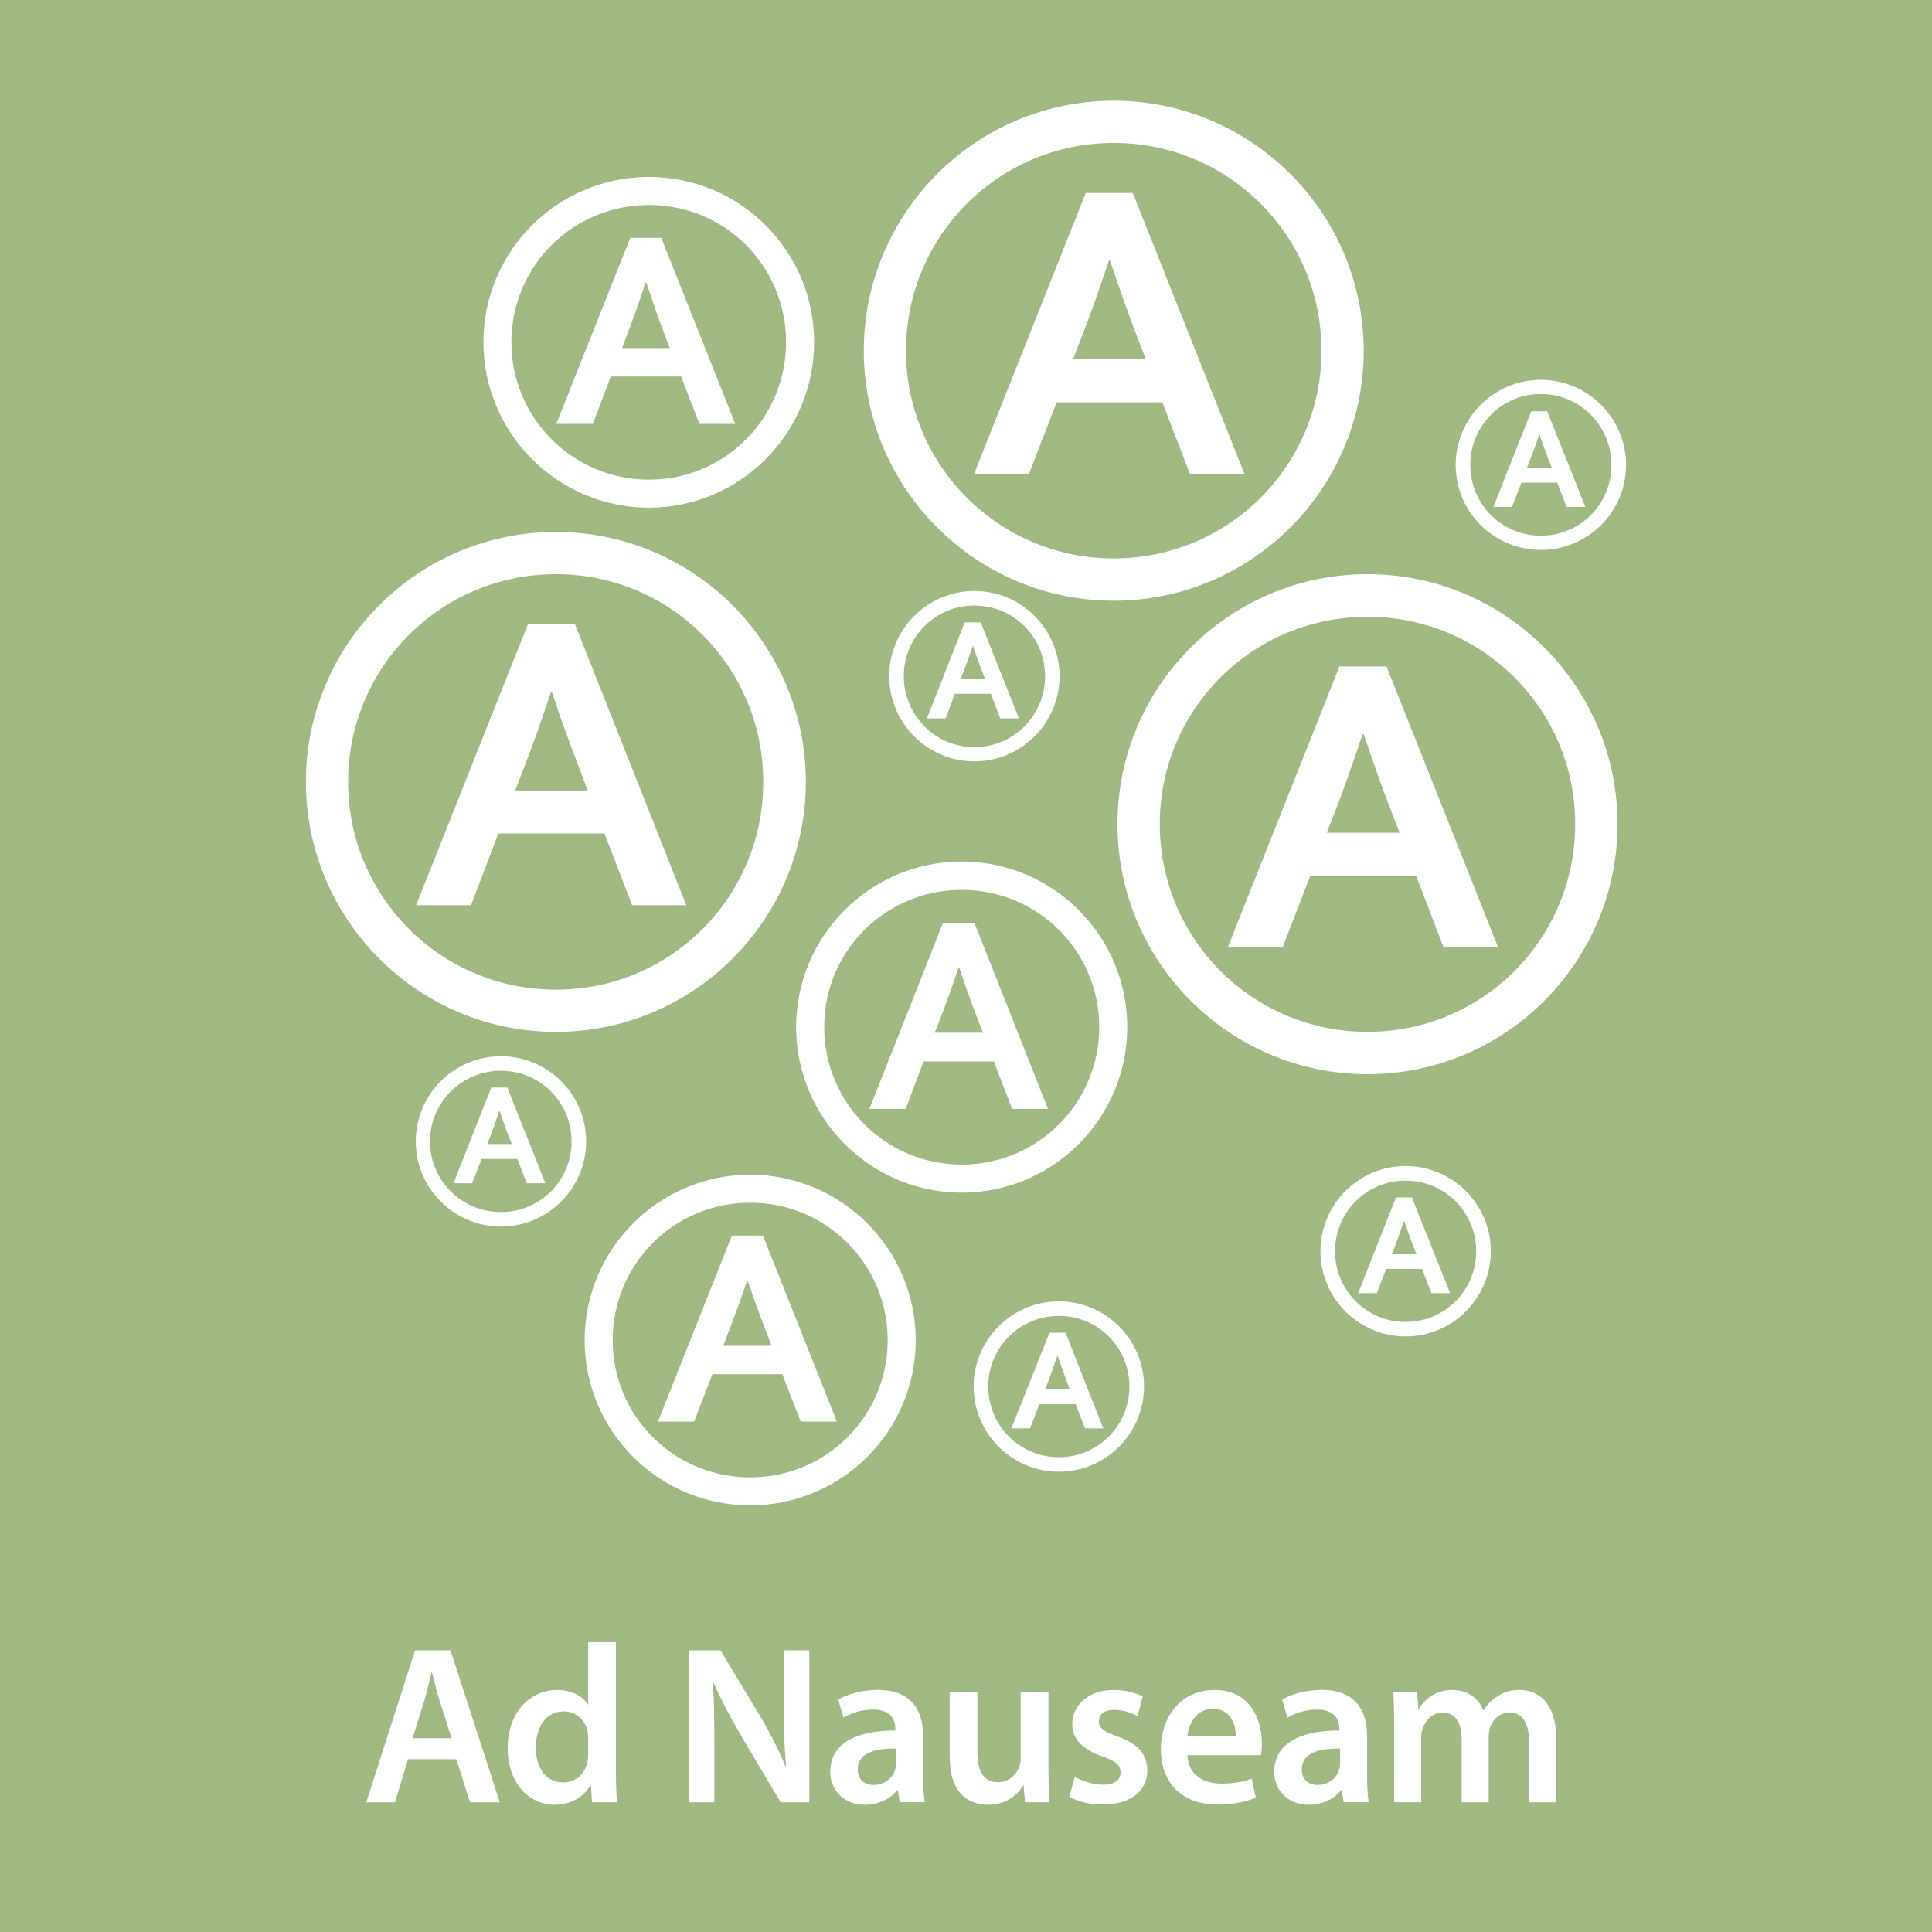 <?xml version="1.0" encoding="UTF-8" standalone="no"?>
<!-- Generator: Adobe Illustrator 16.0.3, SVG Export Plug-In . SVG Version: 6.00 Build 0)  -->

<svg
   xmlns:dc="http://purl.org/dc/elements/1.1/"
   xmlns:cc="http://creativecommons.org/ns#"
   xmlns:rdf="http://www.w3.org/1999/02/22-rdf-syntax-ns#"
   xmlns:svg="http://www.w3.org/2000/svg"
   xmlns="http://www.w3.org/2000/svg"
   xmlns:sodipodi="http://sodipodi.sourceforge.net/DTD/sodipodi-0.dtd"
   xmlns:inkscape="http://www.inkscape.org/namespaces/inkscape"
   version="1.1"
   id="Ebene_1"
   x="0px"
   y="0px"
   width="60px"
   height="60px"
   viewBox="0 0 60 60"
   style="enable-background:new 0 0 60 60;"
   xml:space="preserve"
   sodipodi:docname="visual_qr_ad_nauseam_de.svg"
   inkscape:version="0.92.4 (5da689c313, 2019-01-14)"><defs
   id="defs78" /><sodipodi:namedview
   pagecolor="#ffffff"
   bordercolor="#666666"
   borderopacity="1"
   objecttolerance="10"
   gridtolerance="10"
   guidetolerance="10"
   inkscape:pageopacity="0"
   inkscape:pageshadow="2"
   inkscape:window-width="731"
   inkscape:window-height="480"
   id="namedview76"
   showgrid="false"
   inkscape:zoom="3.9333333"
   inkscape:cx="30"
   inkscape:cy="30"
   inkscape:window-x="0"
   inkscape:window-y="0"
   inkscape:window-maximized="0"
   inkscape:current-layer="Ebene_1" />
<rect
   style="fill:#A0B983;"
   width="60"
   height="60"
   id="rect2" />
<g
   id="g24">
	<rect
   x="0.167"
   y="51.002"
   style="fill:none;"
   width="59.665"
   height="10.998"
   id="rect4" />
	<path
   style="fill:#FFFFFF;"
   d="M12.672,54.634l-0.406,1.338h-0.89l1.513-4.721h1.1l1.534,4.721h-0.925l-0.427-1.338H12.672z    M14.024,53.982l-0.371-1.162c-0.091-0.287-0.168-0.609-0.238-0.883h-0.014c-0.07,0.273-0.14,0.603-0.224,0.883l-0.364,1.162   H14.024z"
   id="path6" />
	<path
   style="fill:#FFFFFF;"
   d="M19.128,50.999v4.013c0,0.351,0.014,0.729,0.028,0.96h-0.77l-0.035-0.539h-0.014   c-0.203,0.378-0.616,0.616-1.113,0.616c-0.813,0-1.457-0.693-1.457-1.744c-0.007-1.142,0.708-1.821,1.527-1.821   c0.469,0,0.806,0.196,0.959,0.448h0.014v-1.933H19.128z M18.267,53.982c0-0.07-0.007-0.154-0.021-0.224   c-0.077-0.337-0.35-0.609-0.743-0.609c-0.553,0-0.861,0.49-0.861,1.127c0,0.624,0.308,1.079,0.854,1.079   c0.35,0,0.658-0.238,0.742-0.609c0.021-0.077,0.028-0.161,0.028-0.252V53.982z"
   id="path8" />
	<path
   style="fill:#FFFFFF;"
   d="M21.394,55.972v-4.721h0.981l1.218,2.024c0.315,0.525,0.588,1.071,0.806,1.583h0.014   c-0.056-0.631-0.077-1.24-0.077-1.961v-1.646h0.798v4.721h-0.89l-1.232-2.073c-0.301-0.519-0.616-1.1-0.848-1.632l-0.021,0.007   c0.035,0.609,0.042,1.232,0.042,2.011v1.688H21.394z"
   id="path10" />
	<path
   style="fill:#FFFFFF;"
   d="M27.94,55.972l-0.056-0.378h-0.021c-0.21,0.266-0.567,0.455-1.008,0.455   c-0.687,0-1.072-0.497-1.072-1.016c0-0.861,0.763-1.296,2.024-1.289v-0.056c0-0.225-0.091-0.596-0.693-0.596   c-0.336,0-0.686,0.105-0.917,0.253l-0.168-0.561c0.252-0.154,0.693-0.302,1.233-0.302c1.093,0,1.407,0.693,1.407,1.437v1.232   c0,0.308,0.015,0.609,0.05,0.819H27.94z M27.828,54.305c-0.609-0.014-1.19,0.119-1.19,0.638c0,0.336,0.217,0.49,0.49,0.49   c0.343,0,0.595-0.225,0.672-0.47c0.021-0.063,0.028-0.133,0.028-0.188V54.305z"
   id="path12" />
	<path
   style="fill:#FFFFFF;"
   d="M32.561,54.949c0,0.406,0.015,0.742,0.028,1.022h-0.757l-0.042-0.519h-0.014   c-0.147,0.245-0.483,0.596-1.093,0.596c-0.623,0-1.19-0.371-1.19-1.485v-2.003h0.861v1.856c0,0.567,0.183,0.932,0.638,0.932   c0.343,0,0.567-0.245,0.658-0.463c0.028-0.077,0.049-0.168,0.049-0.266v-2.06h0.861V54.949z"
   id="path14" />
	<path
   style="fill:#FFFFFF;"
   d="M33.377,55.181c0.196,0.118,0.567,0.245,0.876,0.245c0.378,0,0.546-0.154,0.546-0.379   c0-0.23-0.14-0.35-0.561-0.497c-0.665-0.231-0.945-0.595-0.938-0.994c0-0.603,0.498-1.072,1.289-1.072   c0.378,0,0.707,0.099,0.903,0.203l-0.168,0.609c-0.147-0.084-0.42-0.195-0.722-0.195c-0.308,0-0.476,0.146-0.476,0.356   c0,0.218,0.161,0.322,0.595,0.477c0.616,0.224,0.903,0.539,0.911,1.044c0,0.616-0.483,1.064-1.387,1.064   c-0.414,0-0.785-0.099-1.037-0.238L33.377,55.181z"
   id="path16" />
	<path
   style="fill:#FFFFFF;"
   d="M36.877,54.508c0.021,0.616,0.505,0.883,1.051,0.883c0.399,0,0.687-0.057,0.945-0.154l0.126,0.596   c-0.294,0.118-0.7,0.21-1.19,0.21c-1.106,0-1.758-0.68-1.758-1.724c0-0.945,0.574-1.835,1.667-1.835   c1.106,0,1.471,0.911,1.471,1.66c0,0.161-0.014,0.287-0.028,0.364H36.877z M38.376,53.905c0.007-0.314-0.133-0.833-0.707-0.833   c-0.532,0-0.757,0.483-0.792,0.833H38.376z"
   id="path18" />
	<path
   style="fill:#FFFFFF;"
   d="M41.729,55.972l-0.056-0.378h-0.021c-0.211,0.266-0.567,0.455-1.009,0.455   c-0.687,0-1.072-0.497-1.072-1.016c0-0.861,0.764-1.296,2.024-1.289v-0.056c0-0.225-0.091-0.596-0.693-0.596   c-0.336,0-0.687,0.105-0.917,0.253l-0.168-0.561c0.252-0.154,0.693-0.302,1.232-0.302c1.093,0,1.407,0.693,1.407,1.437v1.232   c0,0.308,0.015,0.609,0.05,0.819H41.729z M41.618,54.305c-0.609-0.014-1.191,0.119-1.191,0.638c0,0.336,0.218,0.49,0.491,0.49   c0.343,0,0.595-0.225,0.672-0.47c0.021-0.063,0.028-0.133,0.028-0.188V54.305z"
   id="path20" />
	<path
   style="fill:#FFFFFF;"
   d="M43.296,53.576c0-0.392-0.007-0.721-0.027-1.016h0.742l0.035,0.505h0.021   c0.168-0.267,0.477-0.582,1.051-0.582c0.448,0,0.799,0.253,0.945,0.631h0.015c0.118-0.189,0.259-0.329,0.42-0.428   c0.189-0.133,0.406-0.203,0.687-0.203c0.567,0,1.142,0.386,1.142,1.479v2.01h-0.841v-1.884c0-0.567-0.196-0.903-0.609-0.903   c-0.294,0-0.511,0.21-0.603,0.455c-0.021,0.084-0.042,0.188-0.042,0.287v2.045h-0.84v-1.975c0-0.477-0.189-0.813-0.589-0.813   c-0.322,0-0.539,0.252-0.616,0.49c-0.035,0.084-0.049,0.182-0.049,0.28v2.017h-0.841V53.576z"
   id="path22" />
</g>
<g
   id="g41"
   transform="translate(-7.562,-21.468)">
	<g
   id="Bild"
   transform="translate(8.6,22.5)">
		
			<sodipodi:namedview
   units="mm"
   showguides="true"
   inkscape:cy="140.10525"
   inkscape:cx="100.8875"
   inkscape:zoom="1.4"
   showgrid="false"
   borderopacity="1.0"
   bordercolor="#666666"
   pagecolor="#ffffff"
   id="base"
   inkscape:document-units="mm"
   inkscape:guide-bbox="true"
   inkscape:current-layer="layer1"
   inkscape:window-maximized="1"
   inkscape:window-y="0"
   inkscape:window-x="0"
   inkscape:window-height="700"
   inkscape:window-width="667"
   inkscape:pageshadow="2"
   inkscape:pageopacity="0.0">
			<sodipodi:guide
   orientation="1,0"
   position="191.339,0"
   id="guide21487" />
			<sodipodi:guide
   orientation="0,1"
   position="0,304.724"
   id="guide21489" />
			<sodipodi:guide
   orientation="0,1"
   position="0,322.441"
   id="guide26097" />
		</sodipodi:namedview>
		<g
   id="layer1"
   transform="translate(0,-910.63)"
   inkscape:label="Ebene 1"
   inkscape:groupmode="layer">
			<path
   id="path5232-3-9-9"
   inkscape:connector-curvature="0"
   style="fill:#FFFFFF;"
   d="M33.549,912.726     c-4.278,0-7.761,3.483-7.761,7.765c0,4.279,3.483,7.763,7.761,7.763c4.281,0,7.764-3.483,7.764-7.763     C41.313,916.209,37.831,912.726,33.549,912.726z M33.549,914.037c3.57,0,6.453,2.883,6.453,6.453     c0,3.567-2.883,6.451-6.453,6.451c-3.566,0-6.451-2.884-6.451-6.451C27.099,916.92,29.983,914.037,33.549,914.037z      M19.115,915.093c-2.834,0-5.14,2.297-5.14,5.13c0,2.833,2.306,5.141,5.14,5.141c2.833,0,5.13-2.308,5.13-5.141     C24.245,917.39,21.947,915.093,19.115,915.093z M32.68,915.592l-3.469,8.727h1.705l0.86-2.227h3.284l0.856,2.227h1.695     l-3.468-8.727H32.68z M19.115,915.964c2.362,0,4.259,1.896,4.259,4.259s-1.896,4.271-4.259,4.271s-4.271-1.909-4.271-4.271     S16.753,915.964,19.115,915.964z M18.535,916.985l-2.297,5.778h1.137l0.557-1.473h2.182l0.569,1.473h1.113l-2.297-5.778H18.535z      M33.4,917.691h0.034c0.307,0.911,0.574,1.669,0.813,2.287l0.3,0.777h-2.261l0.3-0.777     C32.826,919.365,33.096,918.607,33.4,917.691L33.4,917.691z M19.01,918.377h0.023c0.202,0.603,0.375,1.1,0.533,1.51l0.197,0.521     H18.28l0.197-0.521C18.635,919.48,18.808,918.982,19.01,918.377z M46.815,921.394c-1.457,0-2.646,1.188-2.646,2.646     s1.188,2.636,2.646,2.636c1.459,0,2.646-1.178,2.646-2.636S48.274,921.394,46.815,921.394z M46.815,921.835     c1.217,0,2.192,0.99,2.192,2.205c0,1.217-0.976,2.194-2.192,2.194s-2.192-0.978-2.192-2.194     C44.623,922.825,45.598,921.835,46.815,921.835z M46.515,922.37l-1.173,2.97h0.578l0.291-0.754h1.113l0.291,0.754h0.582     l-1.186-2.97H46.515z M46.768,923.076c0.106,0.311,0.196,0.567,0.278,0.779l0.106,0.266h-0.766l0.103-0.266     C46.572,923.646,46.667,923.389,46.768,923.076z M16.225,926.118c-4.28,0-7.763,3.483-7.763,7.764s3.483,7.762,7.763,7.762     c4.28,0,7.763-3.481,7.763-7.762S20.505,926.118,16.225,926.118z M16.225,927.429c3.57,0,6.441,2.883,6.441,6.453     c0,3.568-2.871,6.451-6.441,6.451c-3.569,0-6.452-2.883-6.452-6.451C9.773,930.312,12.656,927.429,16.225,927.429z      M41.432,927.429c-4.283,0-7.766,3.483-7.766,7.764c0,4.281,3.482,7.765,7.766,7.765c4.28,0,7.764-3.483,7.764-7.765     C49.196,930.912,45.713,927.429,41.432,927.429z M29.223,927.951c-1.458,0-2.646,1.188-2.646,2.646     c0,1.457,1.189,2.646,2.646,2.646s2.644-1.189,2.644-2.646C31.867,929.14,30.68,927.951,29.223,927.951z M29.223,928.403     c1.215,0,2.195,0.979,2.195,2.194c0,1.215-0.979,2.205-2.195,2.205s-2.193-0.99-2.193-2.205     C27.03,929.382,28.007,928.403,29.223,928.403z M41.432,928.752c3.566,0,6.449,2.872,6.449,6.44c0,3.569-2.883,6.451-6.449,6.451     c-3.569,0-6.452-2.882-6.452-6.451C34.98,931.624,37.863,928.752,41.432,928.752z M28.921,928.926l-1.171,2.982h0.58l0.289-0.765     h1.114l0.29,0.765h0.582l-1.185-2.982H28.921z M15.356,928.983l-3.471,8.727h1.707l0.846-2.227h3.296l0.859,2.227h1.683     l-3.458-8.727H15.356z M29.176,929.645c0.104,0.312,0.196,0.568,0.278,0.778l0.104,0.267h-0.766l0.105-0.267     C28.979,930.215,29.072,929.957,29.176,929.645z M40.559,930.296l-3.469,8.727h1.705l0.86-2.229h3.284l0.856,2.229h1.695     l-3.468-8.727H40.559z M16.075,931.084h0.023c0.303,0.91,0.583,1.669,0.822,2.286l0.291,0.777H14.96l0.302-0.777     C15.501,932.758,15.77,931.999,16.075,931.084z M41.279,932.397h0.034c0.307,0.909,0.574,1.669,0.813,2.286l0.304,0.777h-2.265     l0.304-0.777C40.709,934.067,40.975,933.31,41.279,932.397L41.279,932.397z M28.829,936.353c-2.834,0-5.143,2.309-5.143,5.141     c0,2.833,2.309,5.143,5.143,5.143s5.141-2.31,5.141-5.143C33.969,938.661,31.663,936.353,28.829,936.353z M28.829,937.234     c2.36,0,4.271,1.897,4.271,4.259c0,2.362-1.911,4.273-4.271,4.273c-2.362,0-4.271-1.911-4.271-4.273     C24.558,939.131,26.466,937.234,28.829,937.234z M28.249,938.256l-2.287,5.78h1.126l0.557-1.473h2.182l0.568,1.473h1.113     l-2.285-5.78H28.249z M28.734,939.639h0.013c0.202,0.603,0.386,1.11,0.544,1.521l0.199,0.51h-1.499l0.199-0.51     C28.349,940.752,28.533,940.242,28.734,939.639L28.734,939.639z M14.519,942.4c-1.458,0-2.645,1.188-2.645,2.646     c0,1.455,1.187,2.643,2.645,2.643c1.459,0,2.646-1.188,2.646-2.643C17.165,943.588,15.978,942.4,14.519,942.4z M14.519,942.851     c1.217,0,2.194,0.979,2.194,2.196c0,1.213-0.978,2.192-2.194,2.192c-1.215,0-2.204-0.979-2.204-2.192     C12.315,943.83,13.303,942.851,14.519,942.851z M14.217,943.373l-1.172,2.972h0.58l0.291-0.754h1.113l0.29,0.754h0.58     l-1.182-2.972H14.217z M14.473,944.084c0.104,0.309,0.197,0.576,0.278,0.788l0.105,0.255H14.09l0.105-0.255     C14.277,944.662,14.369,944.394,14.473,944.084z M42.615,945.81c-1.46,0-2.646,1.19-2.646,2.646c0,1.459,1.187,2.646,2.646,2.646     c1.459,0,2.646-1.188,2.646-2.646C45.261,947,44.074,945.81,42.615,945.81z M22.26,946.079c-2.834,0-5.141,2.307-5.141,5.139     c0,2.836,2.307,5.13,5.141,5.13c2.832,0,5.141-2.294,5.141-5.13C27.401,948.386,25.092,946.079,22.26,946.079z M42.615,946.264     c1.217,0,2.192,0.979,2.192,2.192c0,1.217-0.976,2.196-2.192,2.196s-2.192-0.979-2.192-2.196     C40.422,947.243,41.398,946.264,42.615,946.264z M42.315,946.786l-1.174,2.972h0.578l0.292-0.754h1.113l0.291,0.754h0.581     l-1.185-2.972H42.315z M22.26,946.948c2.362,0,4.269,1.907,4.269,4.27s-1.907,4.261-4.269,4.261s-4.271-1.898-4.271-4.261     S19.898,946.948,22.26,946.948z M42.568,947.505c0.105,0.309,0.196,0.567,0.278,0.779l0.106,0.266h-0.767l0.104-0.266     C42.371,948.074,42.465,947.815,42.568,947.505z M21.691,947.97l-2.297,5.778h1.126l0.567-1.473h2.171l0.569,1.473h1.125     l-2.297-5.778H21.691z M22.166,949.363h0.013c0.202,0.603,0.386,1.098,0.546,1.508l0.197,0.522h-1.498l0.198-0.522     C21.78,950.464,21.964,949.969,22.166,949.363z M31.845,950.012c-1.459,0-2.646,1.189-2.646,2.645     c0,1.459,1.187,2.646,2.646,2.646s2.646-1.188,2.646-2.646C34.492,951.201,33.304,950.012,31.845,950.012z M31.845,950.464     c1.217,0,2.192,0.979,2.192,2.192c0,1.217-0.976,2.196-2.192,2.196s-2.193-0.979-2.193-2.196     C29.652,951.443,30.629,950.464,31.845,950.464z M31.554,950.986l-1.182,2.972h0.578l0.291-0.754h1.126l0.291,0.754h0.566     l-1.17-2.972H31.554z M31.798,951.706h0.013c0.103,0.309,0.196,0.567,0.278,0.779l0.094,0.266h-0.766l0.103-0.266     C31.602,952.275,31.696,952.016,31.798,951.706z" />
			<g
   id="text4952-6"
   transform="translate(1884.294,-1137.443)">
			</g>
			<g
   id="text5036-8"
   transform="translate(1884.294,-1137.443)">
			</g>
			<g
   id="text5042-9"
   transform="translate(1884.294,-1137.443)">
			</g>
			<g
   id="text5048-5"
   transform="translate(1884.294,-1137.443)">
			</g>
			<g
   id="text5054-4"
   transform="translate(1884.294,-1137.443)">
			</g>
			<g
   id="text5060-6"
   transform="translate(1884.294,-1137.443)">
			</g>
			<g
   id="text5066-1"
   transform="translate(1884.294,-1137.443)">
			</g>
			<g
   id="text5072-2"
   transform="translate(1884.294,-1137.443)">
			</g>
			<g
   id="text5078-7"
   transform="translate(1884.294,-1137.443)">
			</g>
			<g
   id="text5084-2"
   transform="translate(1884.294,-1137.443)">
			</g>
			<g
   id="text5090-1"
   transform="translate(1884.294,-1137.443)">
			</g>
		</g>
	</g>
</g>
<g
   id="g45">
</g>
<g
   id="g47">
</g>
<g
   id="g49">
</g>
<g
   id="g51">
</g>
<g
   id="g53">
</g>
<g
   id="g55">
</g>
<g
   id="g57">
</g>
<g
   id="g59">
</g>
<g
   id="g61">
</g>
<g
   id="g63">
</g>
<g
   id="g65">
</g>
<g
   id="g67">
</g>
<g
   id="g69">
</g>
<g
   id="g71">
</g>
<g
   id="g73">
</g>
</svg>